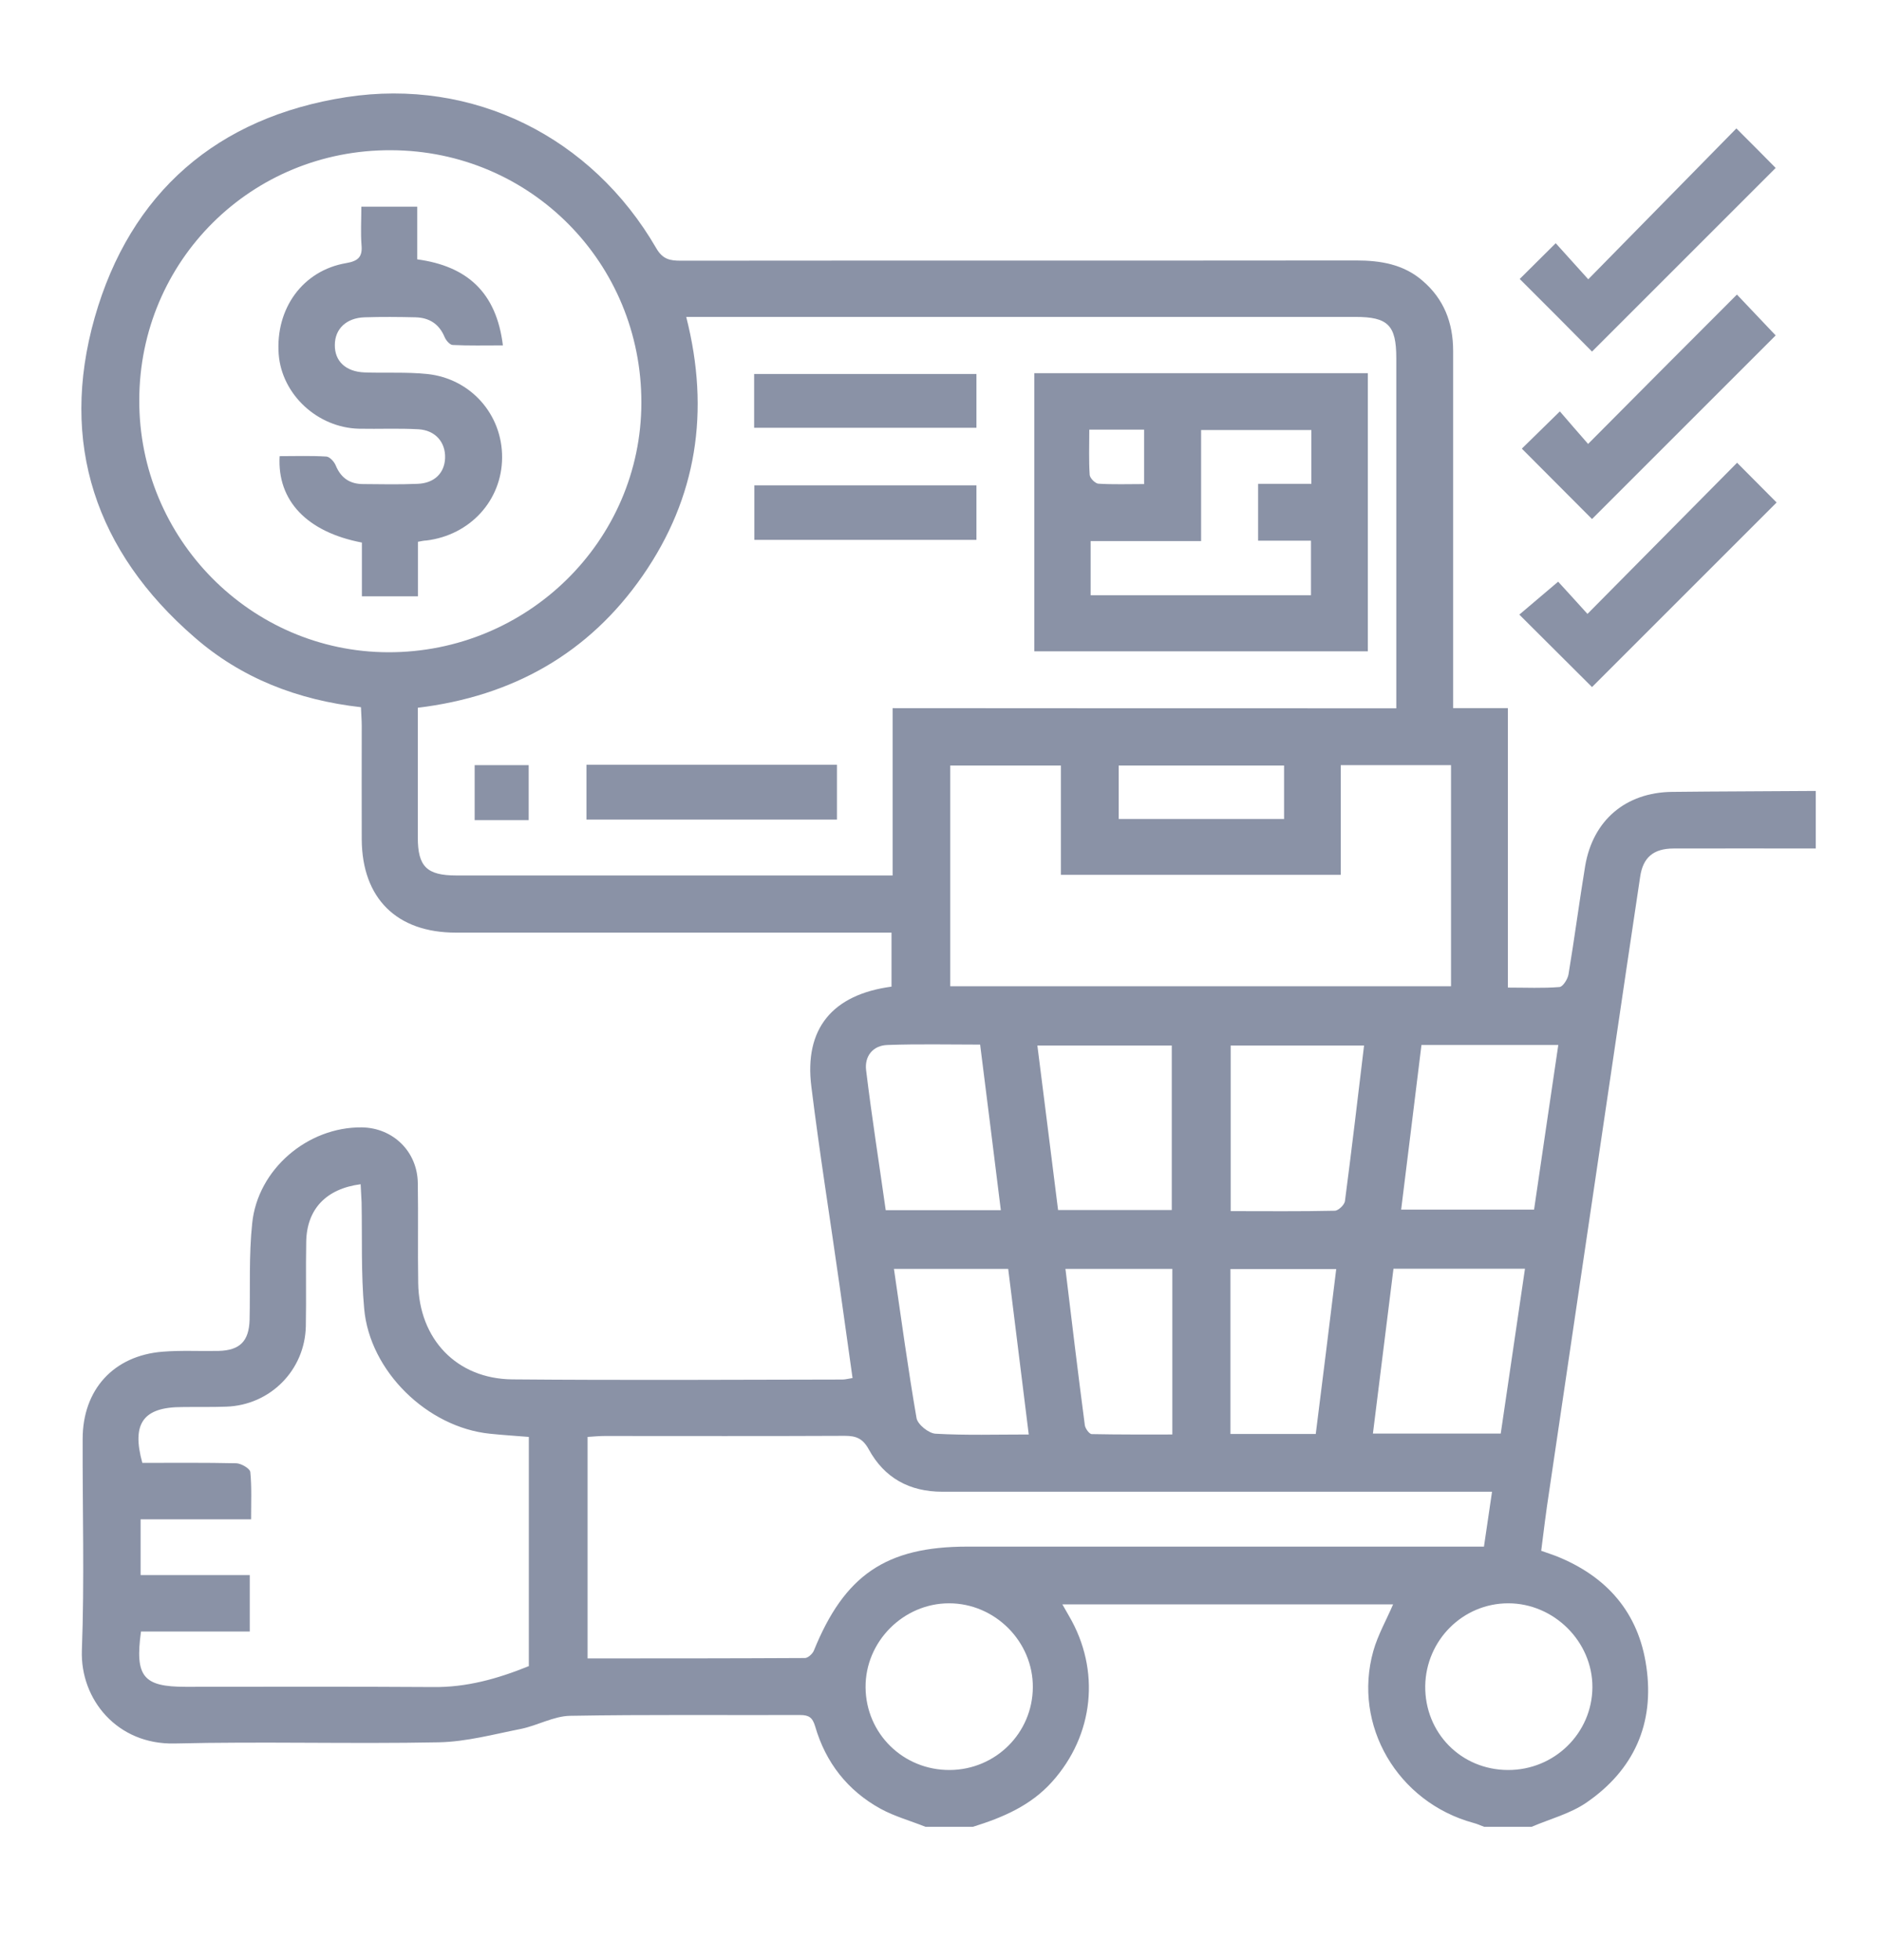<svg width="24" height="25" viewBox="0 0 24 25" fill="none" xmlns="http://www.w3.org/2000/svg">
<path d="M11.803 23.3C11.611 23.223 11.41 23.168 11.23 23.07C10.807 22.837 10.529 22.479 10.395 22.018C10.361 21.903 10.313 21.874 10.203 21.874C9.223 21.877 8.244 21.867 7.267 21.884C7.061 21.889 6.857 22.006 6.648 22.05C6.298 22.119 5.947 22.215 5.595 22.222C4.471 22.244 3.348 22.21 2.227 22.237C1.493 22.254 1.023 21.673 1.044 21.051C1.078 20.154 1.051 19.254 1.054 18.354C1.054 17.725 1.447 17.29 2.074 17.24C2.309 17.221 2.549 17.235 2.787 17.23C3.06 17.223 3.175 17.106 3.183 16.832C3.192 16.422 3.173 16.009 3.216 15.603C3.286 14.912 3.924 14.372 4.613 14.379C5.011 14.384 5.323 14.686 5.328 15.09C5.335 15.514 5.326 15.939 5.333 16.364C5.343 17.079 5.823 17.586 6.533 17.593C7.937 17.605 9.339 17.598 10.743 17.595C10.776 17.595 10.812 17.586 10.872 17.576C10.817 17.178 10.762 16.789 10.707 16.4C10.587 15.553 10.452 14.71 10.347 13.861C10.253 13.122 10.613 12.685 11.369 12.584C11.369 12.368 11.369 12.147 11.369 11.895C11.29 11.895 11.206 11.895 11.124 11.895C9.353 11.895 7.584 11.895 5.813 11.895C5.059 11.895 4.618 11.458 4.613 10.707C4.611 10.225 4.613 9.742 4.613 9.26C4.613 9.183 4.606 9.106 4.603 9.02C3.797 8.929 3.077 8.65 2.479 8.127C1.219 7.035 0.754 5.65 1.207 4.052C1.661 2.456 2.77 1.494 4.416 1.239C6.036 0.99 7.548 1.748 8.369 3.166C8.451 3.308 8.544 3.325 8.681 3.325C11.551 3.322 14.422 3.325 17.295 3.322C17.604 3.322 17.897 3.37 18.139 3.579C18.415 3.814 18.531 4.119 18.531 4.477C18.531 5.902 18.531 7.326 18.531 8.751C18.531 8.835 18.531 8.922 18.531 9.032C18.771 9.032 18.989 9.032 19.229 9.032C19.229 10.227 19.229 11.396 19.229 12.596C19.462 12.596 19.675 12.606 19.887 12.589C19.93 12.586 19.992 12.488 20.002 12.428C20.079 11.967 20.139 11.504 20.215 11.043C20.314 10.462 20.731 10.107 21.322 10.1C21.934 10.093 22.543 10.093 23.155 10.088C23.155 10.333 23.155 10.578 23.155 10.822C22.551 10.822 21.946 10.82 21.343 10.822C21.087 10.822 20.952 10.935 20.916 11.182C20.799 11.962 20.683 12.745 20.568 13.527C20.297 15.361 20.026 17.192 19.755 19.026C19.716 19.278 19.685 19.532 19.654 19.779C19.735 19.808 19.788 19.825 19.843 19.846C20.489 20.103 20.897 20.566 20.995 21.258C21.101 21.985 20.835 22.575 20.232 22.99C20.026 23.132 19.767 23.199 19.531 23.3C19.33 23.3 19.128 23.3 18.927 23.3C18.881 23.283 18.838 23.262 18.79 23.25C17.823 22.986 17.247 22.006 17.513 21.058C17.571 20.852 17.681 20.66 17.765 20.463C16.361 20.463 14.964 20.463 13.548 20.463C13.584 20.526 13.608 20.569 13.632 20.61C14.038 21.303 13.951 22.131 13.416 22.726C13.143 23.031 12.785 23.182 12.406 23.3C12.207 23.3 12.005 23.3 11.803 23.3ZM17.806 9.034C17.806 8.931 17.806 8.854 17.806 8.775C17.806 7.371 17.806 5.97 17.806 4.566C17.806 4.148 17.7 4.042 17.285 4.042C14.523 4.042 11.76 4.042 8.995 4.042C8.921 4.042 8.847 4.042 8.751 4.042C9.058 5.247 8.885 6.349 8.196 7.342C7.507 8.336 6.535 8.881 5.328 9.027C5.328 9.591 5.328 10.136 5.328 10.681C5.328 11.053 5.443 11.166 5.82 11.166C7.589 11.166 9.36 11.166 11.129 11.166C11.206 11.166 11.283 11.166 11.383 11.166C11.383 10.448 11.383 9.752 11.383 9.032C13.534 9.034 15.658 9.034 17.806 9.034ZM1.776 5.103C1.771 6.87 3.197 8.314 4.949 8.319C6.727 8.324 8.177 6.896 8.179 5.137C8.182 3.354 6.766 1.923 4.99 1.916C3.207 1.906 1.779 3.325 1.776 5.103ZM6.744 21.25C6.744 20.276 6.744 19.306 6.744 18.327C6.574 18.313 6.408 18.303 6.247 18.286C5.451 18.205 4.714 17.49 4.644 16.69C4.603 16.242 4.62 15.786 4.611 15.332C4.608 15.258 4.603 15.181 4.599 15.104C4.157 15.162 3.912 15.423 3.905 15.838C3.898 16.198 3.907 16.558 3.9 16.916C3.888 17.475 3.447 17.922 2.885 17.941C2.698 17.948 2.511 17.943 2.323 17.946C1.829 17.946 1.675 18.152 1.815 18.658C2.211 18.658 2.614 18.654 3.015 18.663C3.077 18.666 3.187 18.73 3.192 18.774C3.211 18.963 3.202 19.158 3.202 19.378C2.715 19.378 2.254 19.378 1.793 19.378C1.793 19.626 1.793 19.846 1.793 20.089C2.266 20.089 2.722 20.089 3.185 20.089C3.185 20.338 3.185 20.562 3.185 20.809C2.71 20.809 2.251 20.809 1.798 20.809C1.719 21.385 1.827 21.514 2.367 21.514C3.415 21.514 4.467 21.51 5.515 21.517C5.947 21.524 6.348 21.411 6.744 21.25ZM7.493 18.327C7.493 19.273 7.493 20.202 7.493 21.152C8.427 21.152 9.346 21.152 10.265 21.147C10.303 21.147 10.361 21.094 10.378 21.054C10.769 20.089 11.299 19.726 12.336 19.726C14.443 19.726 16.553 19.726 18.66 19.726C18.744 19.726 18.831 19.726 18.924 19.726C18.96 19.486 18.991 19.27 19.027 19.026C18.919 19.026 18.835 19.026 18.751 19.026C16.507 19.026 14.261 19.026 12.017 19.026C11.597 19.026 11.278 18.85 11.079 18.486C11.004 18.349 10.92 18.313 10.776 18.313C9.754 18.318 8.734 18.315 7.711 18.315C7.642 18.315 7.572 18.322 7.493 18.327ZM17.098 9.759C17.098 10.242 17.098 10.7 17.098 11.158C15.9 11.158 14.724 11.158 13.529 11.158C13.529 10.686 13.529 10.23 13.529 9.764C13.047 9.764 12.583 9.764 12.118 9.764C12.118 10.712 12.118 11.643 12.118 12.579C14.254 12.579 16.378 12.579 18.504 12.579C18.504 11.631 18.504 10.7 18.504 9.759C18.036 9.759 17.585 9.759 17.098 9.759ZM18.127 13.328C18.039 14.041 17.955 14.732 17.868 15.428C18.454 15.428 19.008 15.428 19.563 15.428C19.666 14.72 19.769 14.029 19.872 13.328C19.284 13.328 18.718 13.328 18.127 13.328ZM12.115 22.575C12.699 22.57 13.167 22.102 13.171 21.522C13.176 20.938 12.689 20.449 12.103 20.449C11.52 20.449 11.033 20.938 11.038 21.522C11.043 22.112 11.52 22.58 12.115 22.575ZM19.229 22.575C19.822 22.578 20.304 22.105 20.307 21.519C20.309 20.938 19.817 20.449 19.234 20.449C18.655 20.449 18.185 20.919 18.175 21.502C18.168 22.1 18.631 22.573 19.229 22.575ZM17.77 16.182C17.681 16.894 17.595 17.586 17.508 18.284C18.065 18.284 18.6 18.284 19.138 18.284C19.243 17.576 19.344 16.885 19.447 16.182C18.881 16.182 18.336 16.182 17.77 16.182ZM13.229 13.335C13.318 14.043 13.407 14.739 13.493 15.433C13.99 15.433 14.465 15.433 14.943 15.433C14.943 14.725 14.943 14.031 14.943 13.335C14.364 13.335 13.8 13.335 13.229 13.335ZM17.395 13.335C16.81 13.335 16.253 13.335 15.694 13.335C15.694 14.043 15.694 14.737 15.694 15.447C16.145 15.447 16.582 15.452 17.021 15.442C17.067 15.442 17.143 15.368 17.151 15.322C17.237 14.665 17.314 14.01 17.395 13.335ZM12.499 13.323C12.091 13.323 11.705 13.314 11.319 13.328C11.131 13.333 11.023 13.472 11.045 13.65C11.117 14.245 11.211 14.838 11.295 15.435C11.789 15.435 12.267 15.435 12.763 15.435C12.675 14.722 12.588 14.029 12.499 13.323ZM11.4 16.184C11.494 16.83 11.58 17.461 11.688 18.087C11.703 18.169 11.844 18.282 11.931 18.286C12.315 18.308 12.703 18.296 13.119 18.296C13.03 17.578 12.943 16.885 12.857 16.184C12.365 16.184 11.895 16.184 11.4 16.184ZM14.95 16.184C14.487 16.184 14.045 16.184 13.587 16.184C13.668 16.856 13.747 17.516 13.834 18.176C13.839 18.219 13.891 18.291 13.923 18.291C14.263 18.298 14.604 18.296 14.95 18.296C14.95 17.578 14.95 16.89 14.95 16.184ZM16.779 18.289C16.867 17.588 16.954 16.894 17.04 16.186C16.575 16.186 16.135 16.186 15.691 16.186C15.691 16.894 15.691 17.588 15.691 18.289C16.059 18.289 16.407 18.289 16.779 18.289ZM16.375 9.764C15.66 9.764 14.967 9.764 14.266 9.764C14.266 9.997 14.266 10.218 14.266 10.446C14.976 10.446 15.672 10.446 16.375 10.446C16.375 10.21 16.375 9.997 16.375 9.764Z" fill="#8A92A6"/>
<path d="M22.15 3.757C22.349 3.966 22.505 4.131 22.644 4.278C21.867 5.055 21.077 5.845 20.302 6.62C20.019 6.337 19.707 6.022 19.407 5.722C19.544 5.588 19.709 5.427 19.892 5.247C19.997 5.37 20.129 5.521 20.252 5.662C20.899 5.01 21.521 4.386 22.15 3.757Z" fill="#8A92A6"/>
<path d="M22.152 5.902C22.361 6.111 22.517 6.27 22.656 6.409C21.867 7.198 21.077 7.988 20.302 8.763C20.014 8.475 19.7 8.163 19.375 7.839C19.522 7.714 19.695 7.568 19.87 7.419C19.968 7.527 20.108 7.678 20.244 7.83C20.907 7.16 21.526 6.534 22.152 5.902Z" fill="#8A92A6"/>
<path d="M19.38 3.558C19.52 3.418 19.678 3.262 19.839 3.102C19.971 3.248 20.11 3.402 20.254 3.562C20.914 2.89 21.531 2.262 22.143 1.638C22.342 1.837 22.503 1.998 22.644 2.142C21.867 2.919 21.077 3.709 20.302 4.484C20.016 4.194 19.702 3.879 19.38 3.558Z" fill="#8A92A6"/>
<path d="M13.19 4.76C14.618 4.76 16.025 4.76 17.443 4.76C17.443 5.946 17.443 7.119 17.443 8.307C16.027 8.307 14.616 8.307 13.19 8.307C13.19 7.129 13.19 5.953 13.19 4.76ZM16.723 5.485C16.248 5.485 15.794 5.485 15.317 5.485C15.317 5.958 15.317 6.414 15.317 6.901C14.834 6.901 14.371 6.901 13.908 6.901C13.908 7.148 13.908 7.366 13.908 7.592C14.856 7.592 15.785 7.592 16.718 7.592C16.718 7.357 16.718 7.138 16.718 6.896C16.486 6.896 16.267 6.896 16.044 6.896C16.044 6.649 16.044 6.423 16.044 6.171C16.277 6.171 16.495 6.171 16.723 6.171C16.723 5.929 16.723 5.715 16.723 5.485ZM13.891 5.48C13.891 5.686 13.884 5.871 13.896 6.056C13.898 6.097 13.966 6.166 14.006 6.169C14.196 6.181 14.388 6.174 14.59 6.174C14.59 5.926 14.59 5.71 14.59 5.48C14.357 5.48 14.138 5.48 13.891 5.48Z" fill="#8A92A6"/>
<path d="M10.673 9.754C10.673 9.997 10.673 10.218 10.673 10.453C9.607 10.453 8.549 10.453 7.479 10.453C7.479 10.215 7.479 9.992 7.479 9.754C8.547 9.754 9.598 9.754 10.673 9.754Z" fill="#8A92A6"/>
<path d="M12.452 4.77C12.452 5 12.452 5.221 12.452 5.456C11.506 5.456 10.568 5.456 9.617 5.456C9.617 5.23 9.617 5.012 9.617 4.77C10.551 4.77 11.489 4.77 12.452 4.77Z" fill="#8A92A6"/>
<path d="M12.452 6.886C11.501 6.886 10.568 6.886 9.62 6.886C9.62 6.656 9.62 6.43 9.62 6.19C10.563 6.19 11.501 6.19 12.452 6.19C12.452 6.421 12.452 6.642 12.452 6.886Z" fill="#8A92A6"/>
<path d="M6.742 10.46C6.507 10.46 6.286 10.46 6.053 10.46C6.053 10.225 6.053 9.999 6.053 9.759C6.281 9.759 6.504 9.759 6.742 9.759C6.742 9.987 6.742 10.213 6.742 10.46Z" fill="#8A92A6"/>
<path d="M5.33 6.91C5.33 7.138 5.33 7.366 5.33 7.606C5.088 7.606 4.87 7.606 4.615 7.606C4.615 7.376 4.615 7.146 4.615 6.92C3.914 6.786 3.533 6.385 3.566 5.818C3.763 5.818 3.962 5.811 4.162 5.823C4.205 5.826 4.262 5.888 4.282 5.938C4.349 6.099 4.464 6.174 4.632 6.174C4.862 6.176 5.093 6.181 5.323 6.171C5.539 6.164 5.669 6.034 5.676 5.842C5.683 5.643 5.554 5.487 5.335 5.475C5.083 5.461 4.831 5.473 4.579 5.468C4.049 5.456 3.593 5.031 3.554 4.518C3.511 3.934 3.862 3.45 4.414 3.356C4.567 3.33 4.625 3.277 4.61 3.123C4.598 2.967 4.608 2.809 4.608 2.636C4.85 2.636 5.074 2.636 5.321 2.636C5.321 2.854 5.321 3.075 5.321 3.308C5.957 3.394 6.331 3.73 6.413 4.405C6.182 4.405 5.978 4.41 5.772 4.4C5.736 4.398 5.686 4.34 5.669 4.297C5.599 4.131 5.474 4.052 5.299 4.047C5.083 4.042 4.867 4.04 4.651 4.047C4.416 4.054 4.27 4.196 4.27 4.4C4.267 4.606 4.409 4.741 4.649 4.75C4.915 4.76 5.182 4.743 5.446 4.77C6.002 4.827 6.406 5.286 6.403 5.835C6.401 6.382 5.995 6.826 5.436 6.894C5.407 6.894 5.381 6.901 5.33 6.91Z" fill="#8A92A6"/>
</svg>
